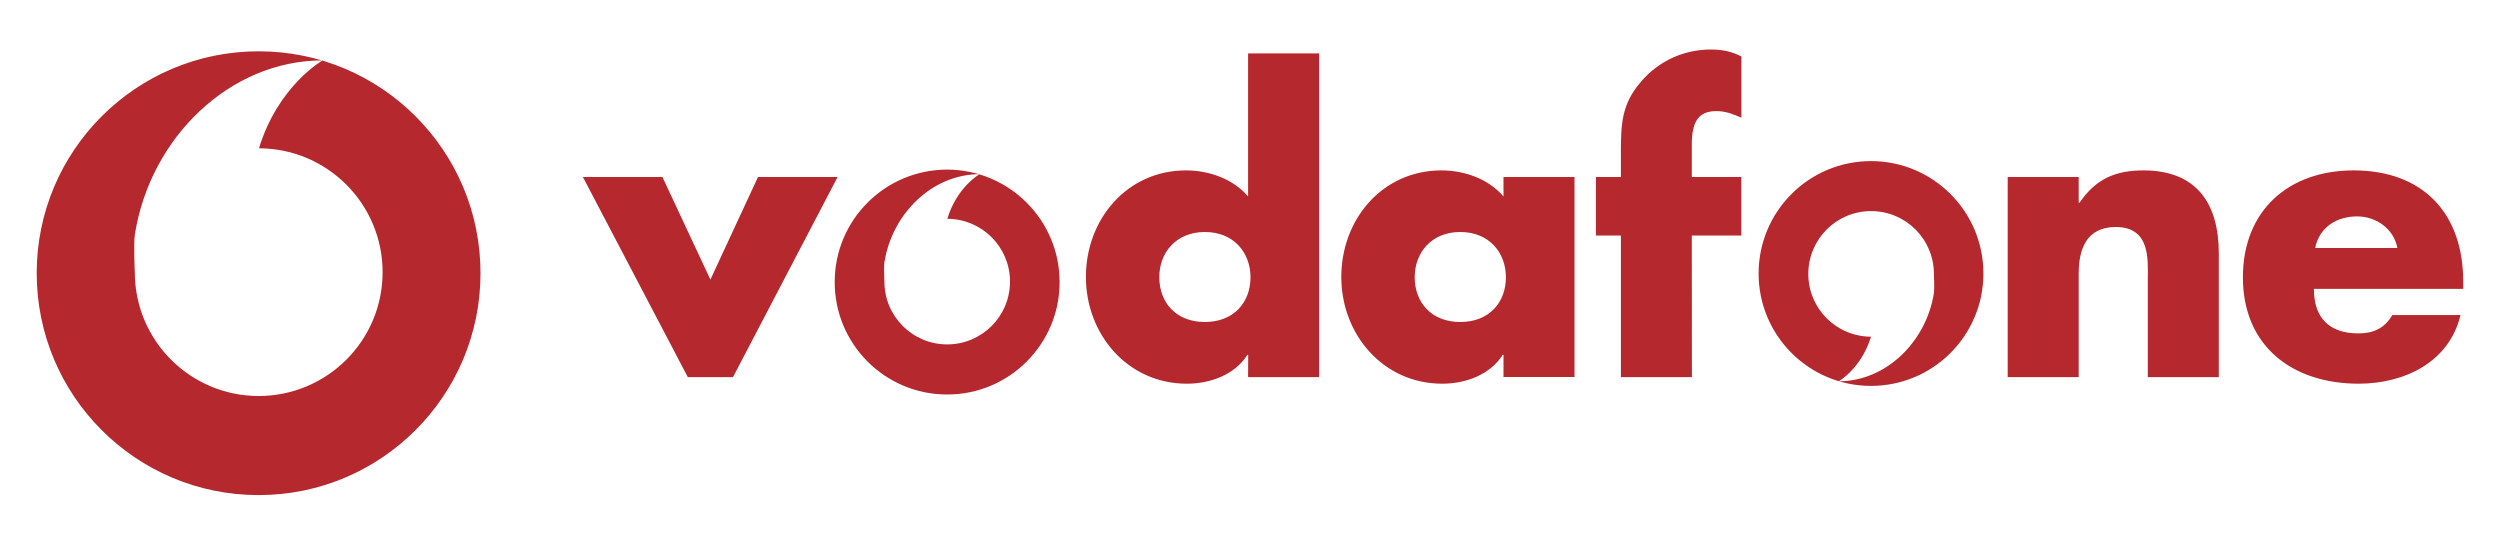 <?xml version="1.0" encoding="utf-8"?>
<!-- Generator: Adobe Illustrator 23.1.1, SVG Export Plug-In . SVG Version: 6.00 Build 0)  -->
<svg version="1.1" id="Layer_1" xmlns="http://www.w3.org/2000/svg" xmlns:xlink="http://www.w3.org/1999/xlink" x="0px" y="0px"
	 viewBox="0 0 2500 554" style="enable-background:new 0 0 2500 554;" xml:space="preserve">
<style type="text/css">
	.st0{fill-rule:evenodd;clip-rule:evenodd;fill:#B4282E;}
</style>
<g>
	<path class="st0" d="M710.4,279.6L758,177h79.6L733,377.1h-45.2L582.9,177h79.5L710.4,279.6L710.4,279.6z M1204.9,232
		c28.9,0,45.6,20.7,45.6,45.2c0,25.3-16.8,44.8-45.6,44.8c-28.9,0-45.6-19.5-45.6-44.8C1159.2,252.7,1176,232,1204.9,232z
		 M1248.1,377.1h71V53.4h-71v143.1c-14.8-17.5-39-26.1-62-26.1c-59.3,0-100.2,49.1-100.2,106.5s41.7,106.8,101,106.8
		c23.4,0,48-9,60.5-28.9h0.8L1248.1,377.1L1248.1,377.1L1248.1,377.1z M1460.3,232c28.9,0,45.6,20.7,45.6,45.2
		c0,25.3-16.8,44.8-45.6,44.8c-28.9,0-45.6-19.5-45.6-44.8C1414.7,252.7,1431.4,232,1460.3,232z M1574.5,177h-71v19.5
		c-14.8-17.5-39-26.1-62-26.1c-59.3,0-100.2,49.1-100.2,106.5s41.7,106.8,101,106.8c23.4,0,47.9-9,60.4-28.9h0.8v22.2h71L1574.5,177
		L1574.5,177z M1691.9,377.1h-71V235.5h-25V177h25v-25.3c0-27.7,0.8-48,20.3-70.2c17.6-20.7,42.9-32,69.8-32c10.9,0,20.7,1.9,30.4,7
		v61.2c-8.2-3.5-15.6-6.6-25-6.6c-18.3,0-24.6,10.9-24.6,33.5V177h49.5v58.5h-49.5L1691.9,377.1L1691.9,377.1L1691.9,377.1z
		 M2078.7,202.8h0.8c16.4-24.2,36.3-32.4,64-32.4c53.8,0,75.3,33.9,75.3,83.1v123.6h-71v-97.5c0-19.1,3.1-52.6-32-52.6
		c-28.9,0-37.1,21.5-37.1,46.4v103.7h-71V177h71L2078.7,202.8L2078.7,202.8z M2315.1,248c4.3-20.7,21.5-31.6,42.1-31.6
		c19.1,0,36.6,12.5,40.2,31.6H2315.1z M2463.2,281.5c0-68.2-40.2-111.1-109.6-111.1c-65.1,0-110.7,40.2-110.7,106.9
		c0,69,49.5,106.4,115.8,106.4c45.6,0,90.5-21.4,101.8-68.6h-68.2c-7.8,13.2-18.7,18.3-33.9,18.3c-29.3,0-44.5-15.6-44.5-44.5h149.4
		L2463.2,281.5L2463.2,281.5z M1059.6,282.1c0,62.1-50.4,112.5-112.5,112.4c-62.1,0-112.5-50.4-112.4-112.5l0,0
		c0-62.1,50.4-112.4,112.5-112.4C1009.3,169.8,1059.6,220.1,1059.6,282.1L1059.6,282.1z M884.4,281.6c0,34.7,28.1,62.8,62.8,62.8
		c34.7,0,62.8-28.1,62.8-62.8c0-34.6-28-62.7-62.7-62.8c9.6-31.7,32.2-44.6,32.2-44.6c-46.8,0-87.3,38.9-95.1,88.1
		C883.7,267,884.4,281.6,884.4,281.6z M480.5,273.2c0,122.6-99.3,221.9-221.9,221.9c-122.6,0-221.9-99.3-221.9-221.9
		S136.1,51.3,258.7,51.3C381.2,51.3,480.5,150.6,480.5,273.2z M134.8,272.2c0,68.4,55.5,123.8,123.9,123.8
		c68.4,0,123.9-55.4,123.9-123.8c0-68.3-55.3-123.7-123.6-123.9c19-62.6,63.6-87.9,63.6-87.9c-92.4,0-172.2,76.7-187.7,173.8
		C133.4,243.3,134.8,272.2,134.8,272.2L134.8,272.2z M1758.6,273.5c0-62.1,50.3-112.4,112.4-112.4c62.1,0,112.4,50.3,112.4,112.4
		s-50.3,112.4-112.4,112.4C1809,385.9,1758.6,335.6,1758.6,273.5L1758.6,273.5z M1933.9,273.9c0-34.7-28.1-62.8-62.8-62.8
		c-34.7,0-62.8,28.1-62.8,62.8c0,34.6,28,62.7,62.7,62.8c-9.6,31.7-32.3,44.6-32.3,44.6c46.9,0,87.3-38.9,95.2-88.1
		C1934.6,288.6,1933.9,273.9,1933.9,273.9L1933.9,273.9z"/>
</g>
</svg>
